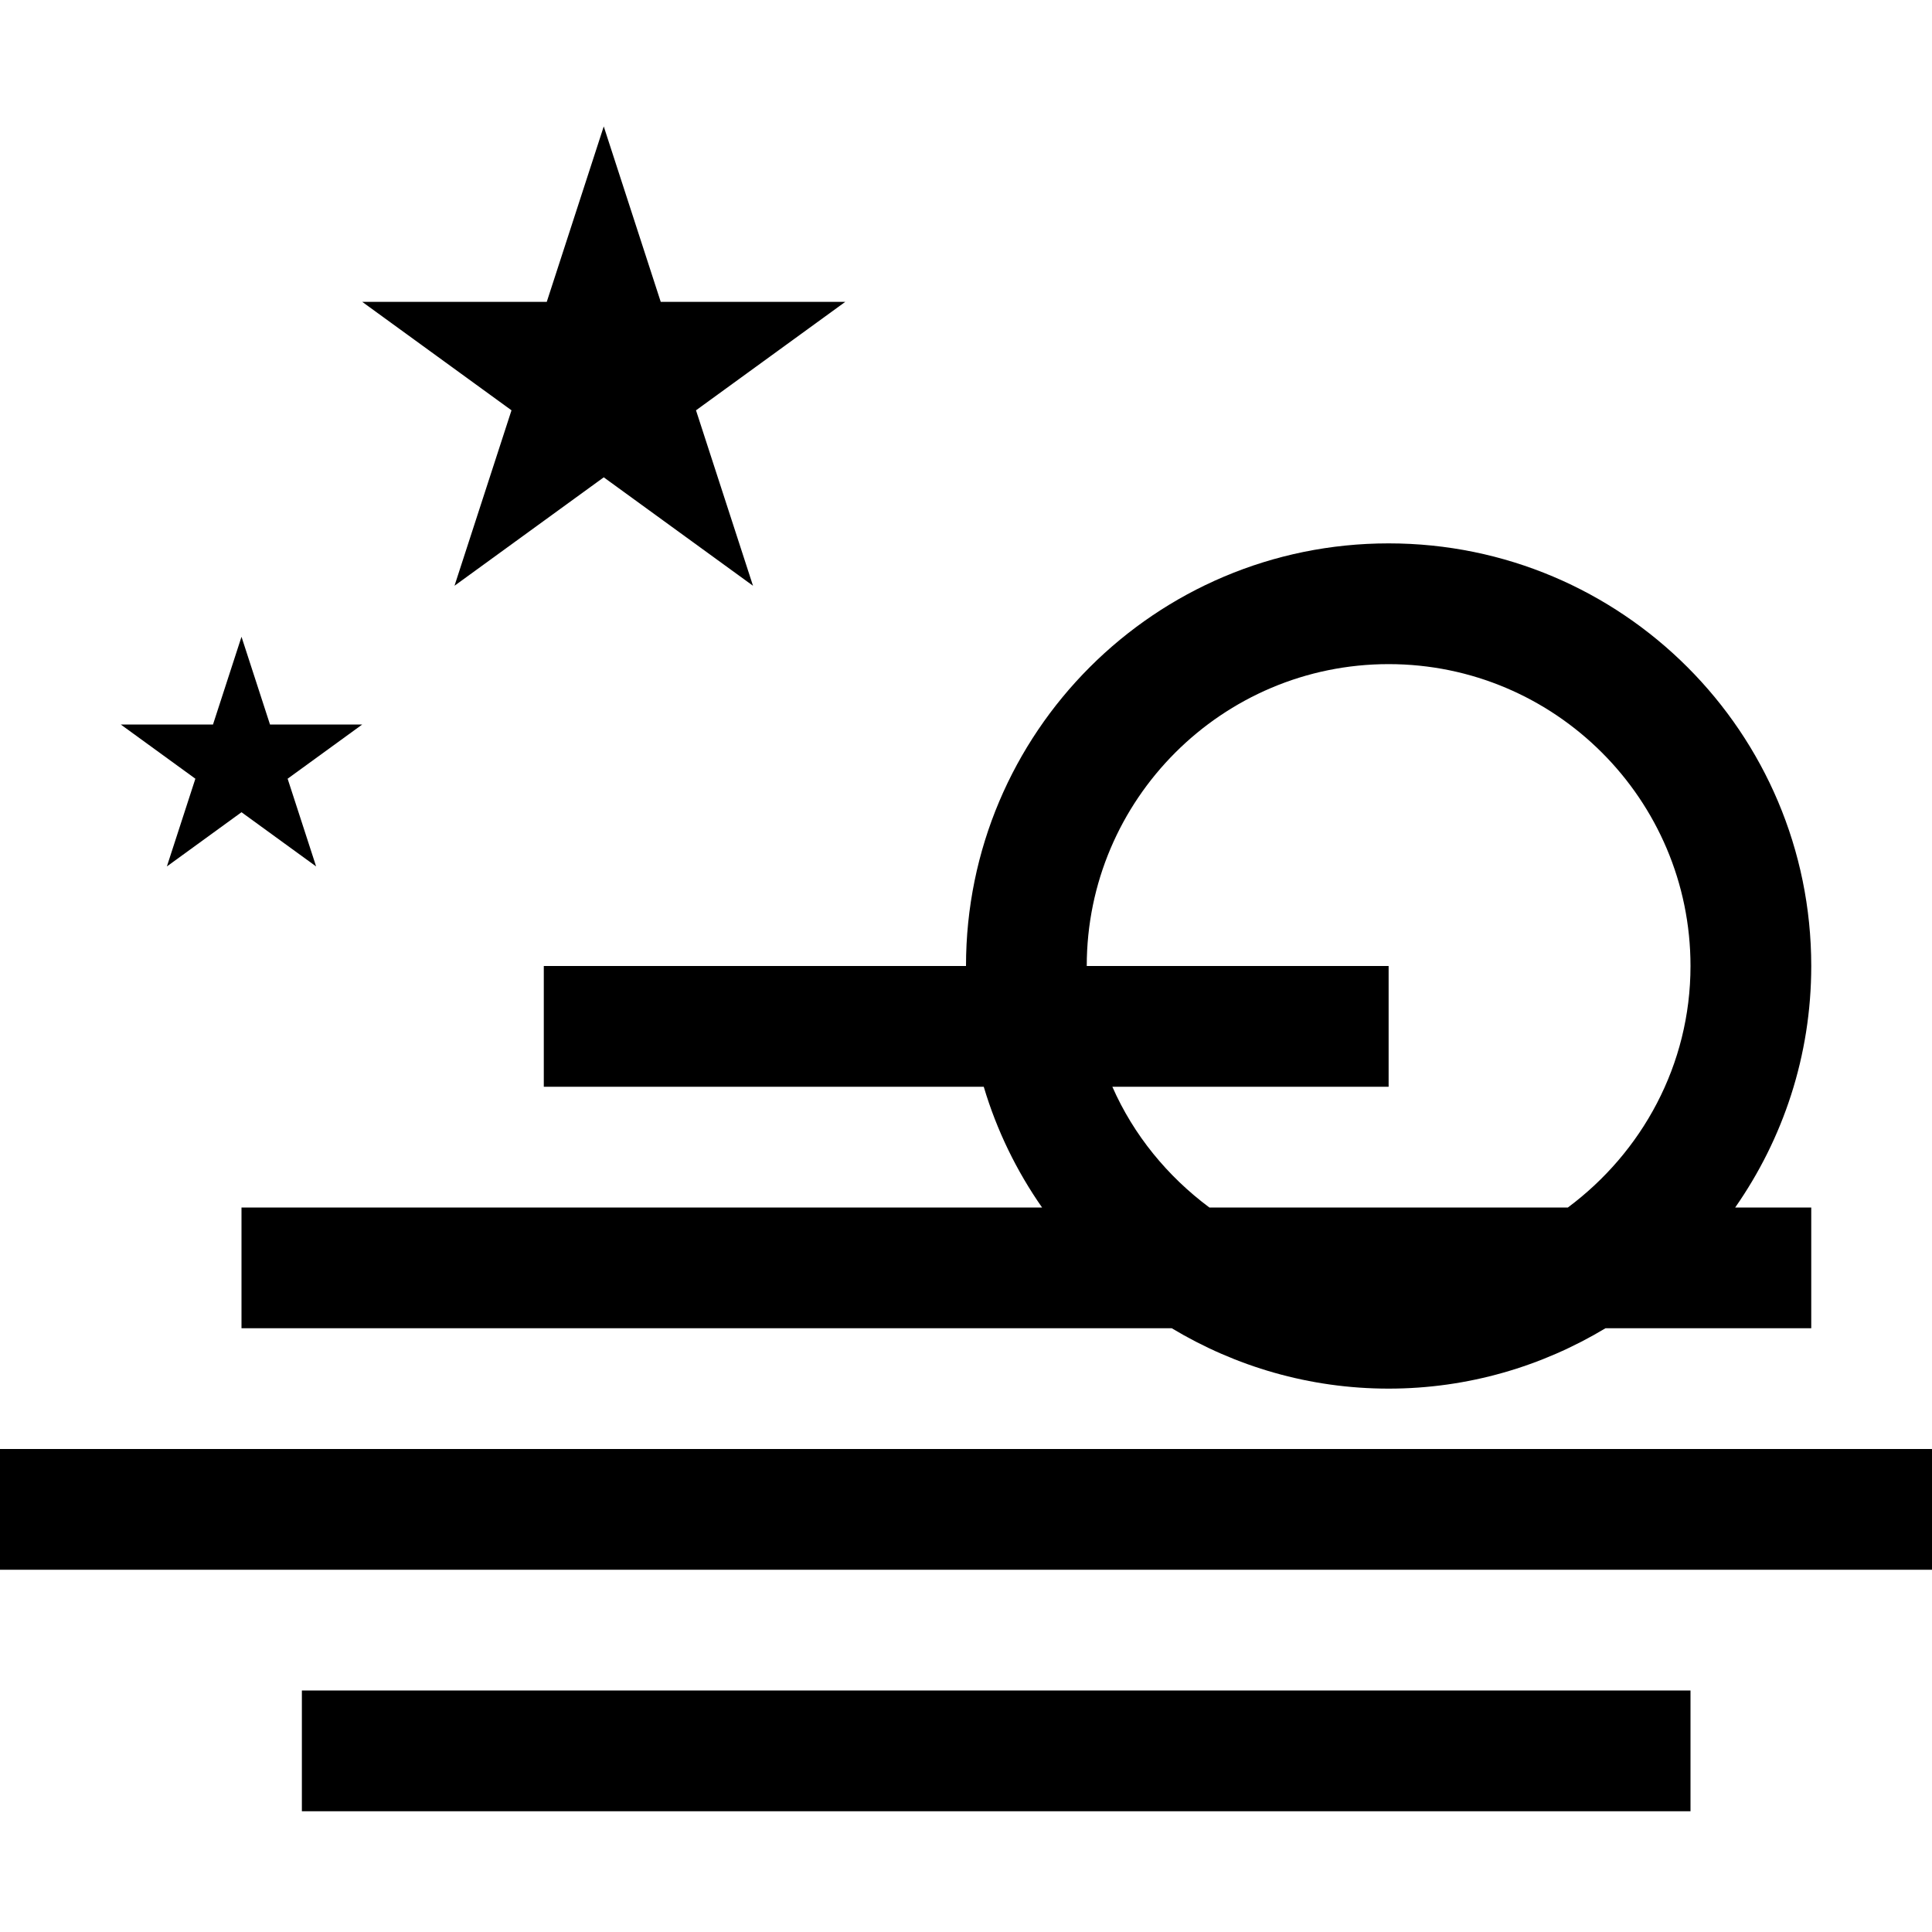 <?xml version="1.0" encoding="utf-8"?>
<!-- Generator: Adobe Illustrator 18.1.1, SVG Export Plug-In . SVG Version: 6.00 Build 0)  -->
<!DOCTYPE svg PUBLIC "-//W3C//DTD SVG 1.1//EN" "http://www.w3.org/Graphics/SVG/1.1/DTD/svg11.dtd">
<svg version="1.1" xmlns="http://www.w3.org/2000/svg" xmlns:xlink="http://www.w3.org/1999/xlink" x="0px" y="0px" width="32px"
	 height="32px" viewBox="0 0 32 32" enable-background="new 0 0 32 32" xml:space="preserve">
<g id="Old_Versions" display="none">
</g>
<g id="Layer_1">
	<g>
		<path d="M9.007,18h7.287c0.215,0.723,0.544,1.396,0.966,2H4v2h15.408c1.051,0.631,2.277,1,3.592,1c1.315,0,2.541-0.369,3.592-1H30
			v-2h-1.26c0.792-1.134,1.26-2.512,1.26-4c0-3.866-3.134-7-7-7c-3.866,0-7,3.134-7,7H9.007V18z M23,11c2.757,0,5,2.243,5,5
			c0,1.641-0.806,3.088-2.031,4h-5.938c-0.694-0.517-1.255-1.199-1.607-2H23v-2h-5C18,13.243,20.243,11,23,11z"/>
		<rect y="24" width="32" height="2"/>
		<rect x="5" y="28" width="23" height="2"/>
		<polygon points="7.528,9.702 10,7.906 12.472,9.702 11.528,6.796 14,5 10.944,5 10,2.094 9.056,5 6,5 8.472,6.796 		"/>
		<polygon points="2.764,14.351 4,13.453 5.236,14.351 4.764,12.898 6,12 4.472,12 4,10.547 3.528,12 2,12 3.236,12.898 		"/>
	</g>
</g>
<g id="Layer_2">
</g>
<g id="Layer_3">
</g>
</svg>
